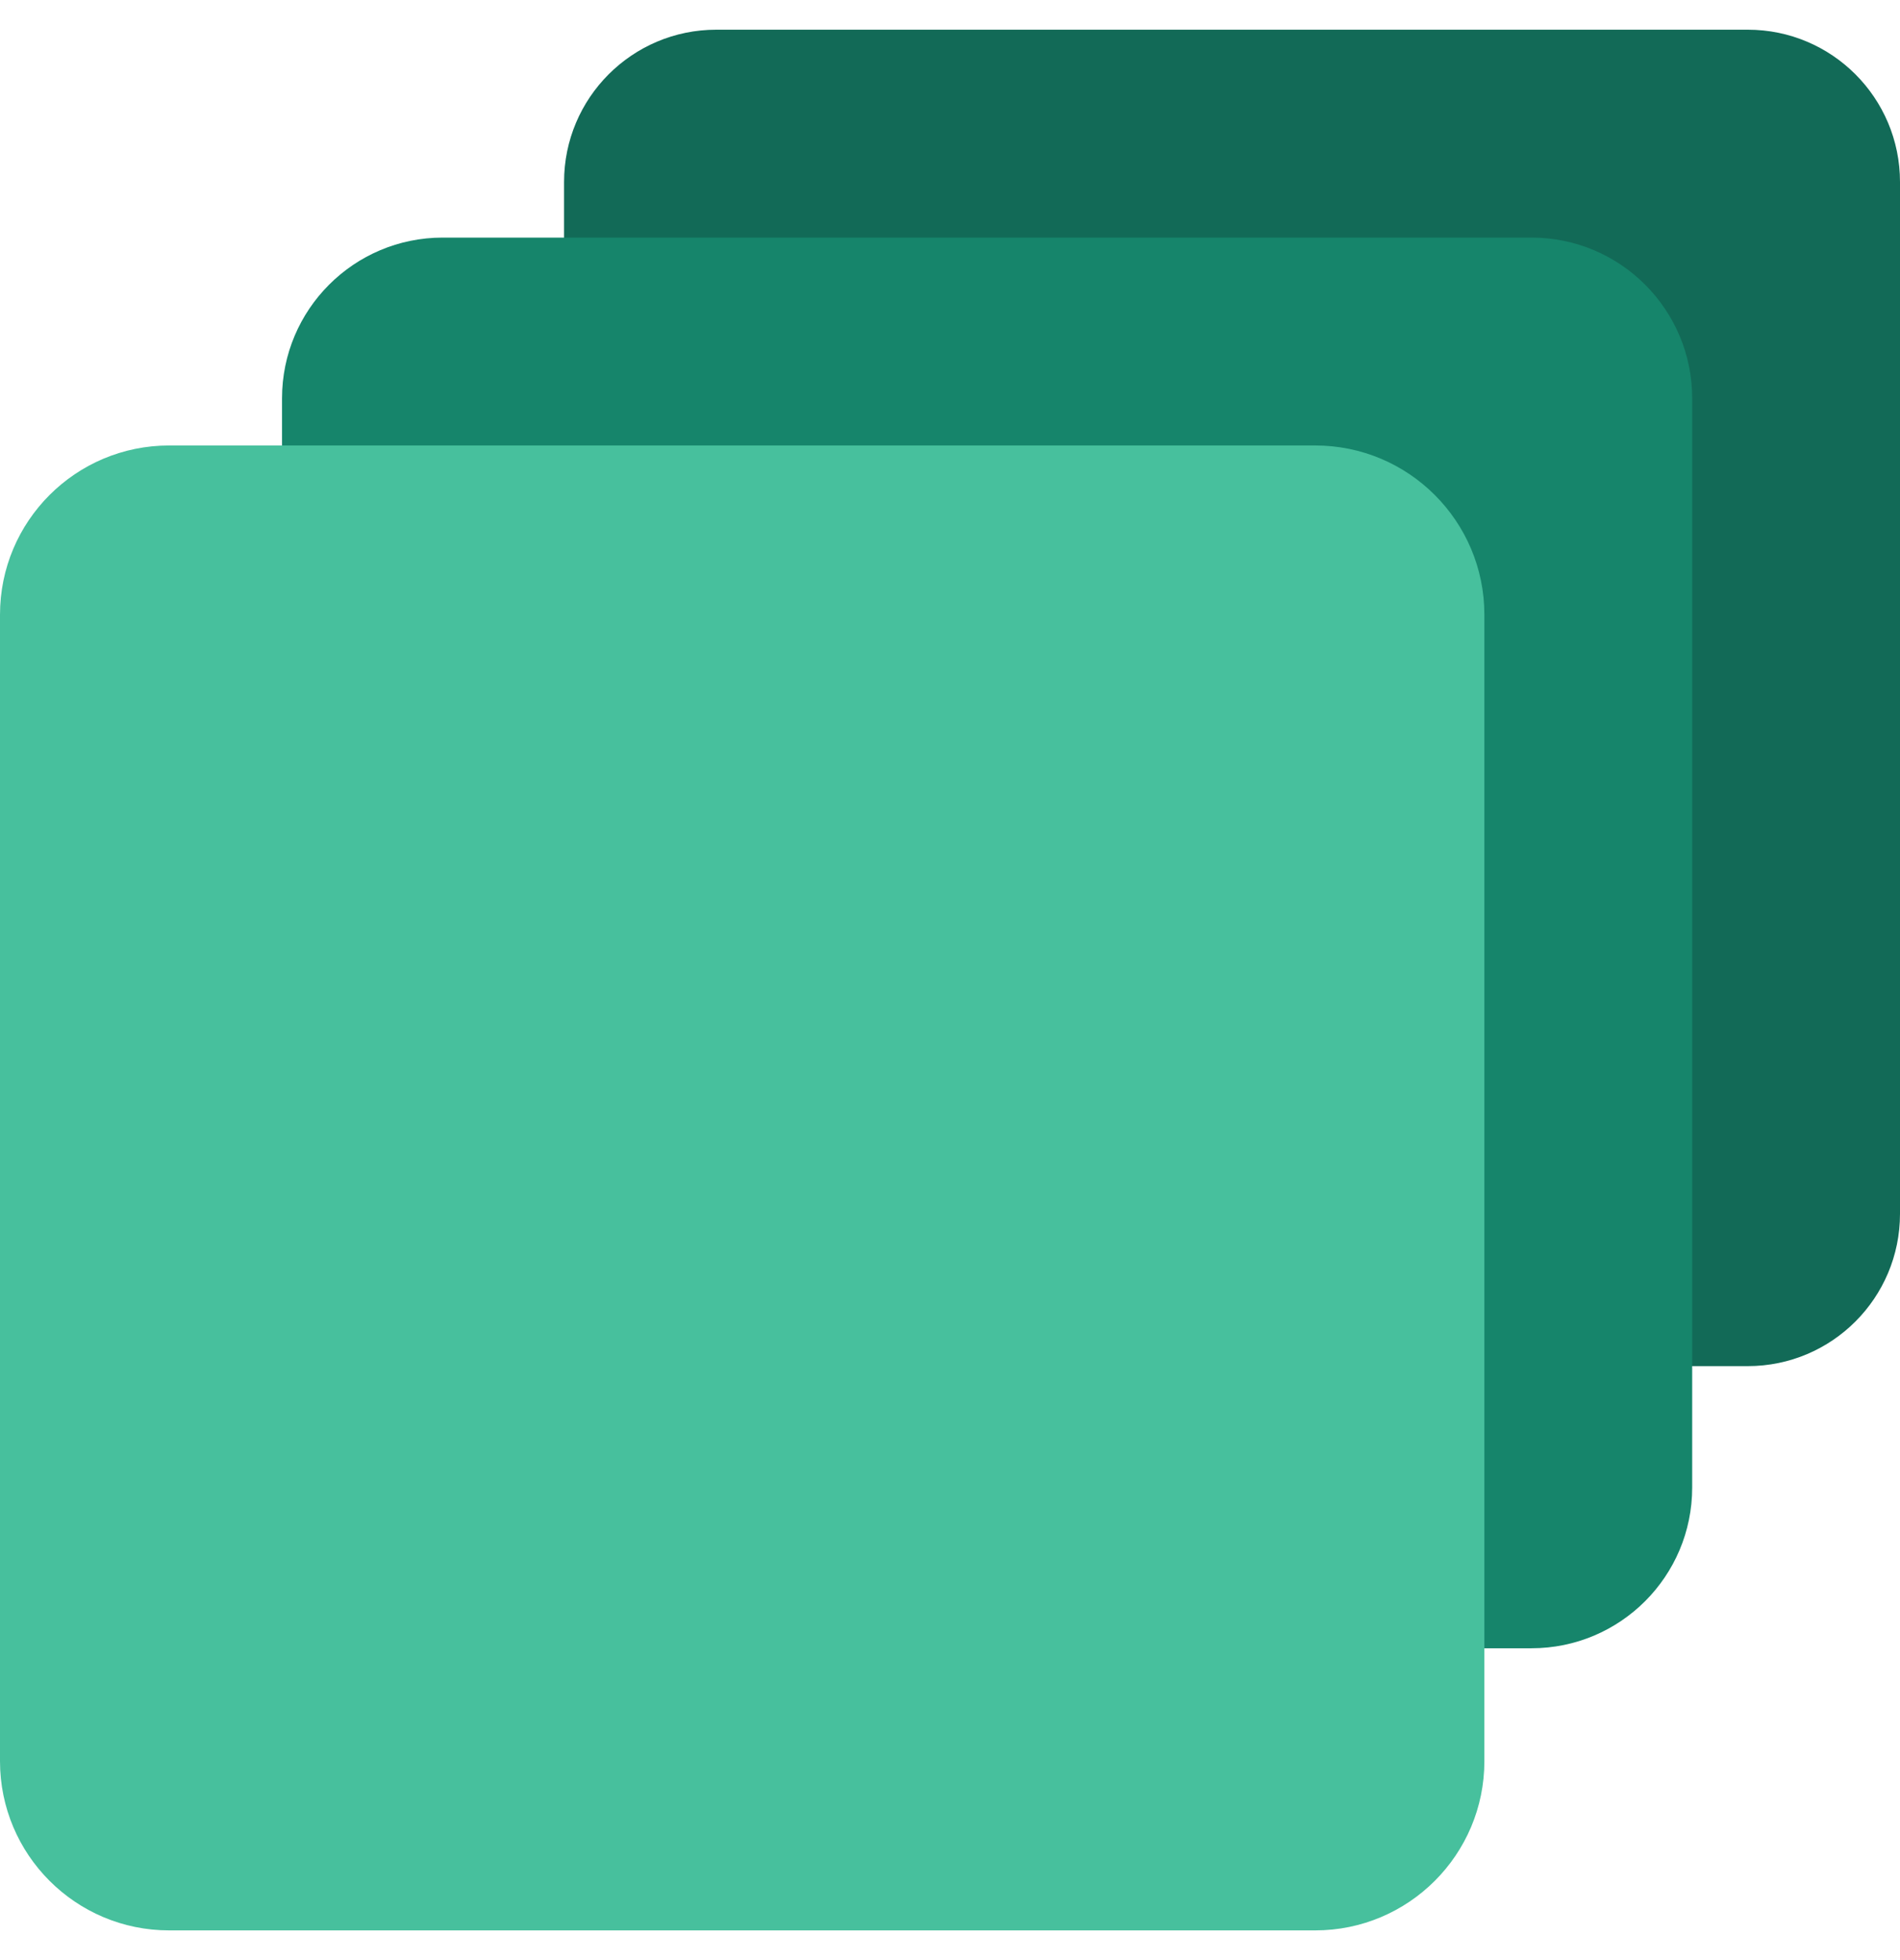 <svg width="32" height="33" viewBox="0 0 32 33" fill="none" xmlns="http://www.w3.org/2000/svg">
<g clip-path="url(#clip0_115_93)">
<path d="M9.5 3.064L9.5 20.436C9.5 21.852 10.648 23 12.064 23H29.436C30.852 23 32 21.852 32 20.436V3.064C32 1.648 30.852 0.5 29.436 0.5H12.064C10.648 0.5 9.5 1.648 9.5 3.064Z" fill="#126A57"/>
<path d="M4.75 6.706L4.75 25.044C4.75 26.538 5.962 27.75 7.456 27.75H25.794C27.288 27.75 28.5 26.538 28.5 25.044V6.706C28.5 5.212 27.288 4 25.794 4H7.456C5.962 4 4.75 5.212 4.75 6.706Z" fill="#16856B"/>
<path d="M0 10.349L0 29.651C0 31.224 1.275 32.5 2.849 32.5H22.151C23.724 32.5 25 31.224 25 29.651V10.349C25 8.775 23.724 7.5 22.151 7.5H2.849C1.275 7.5 0 8.775 0 10.349Z" fill="#47C09D"/>
</g>
<defs>
<clipPath id="clip0_115_93">
<rect width="32" height="32" fill="white" transform="translate(0 0.5)"/>
</clipPath>
</defs>
</svg>
